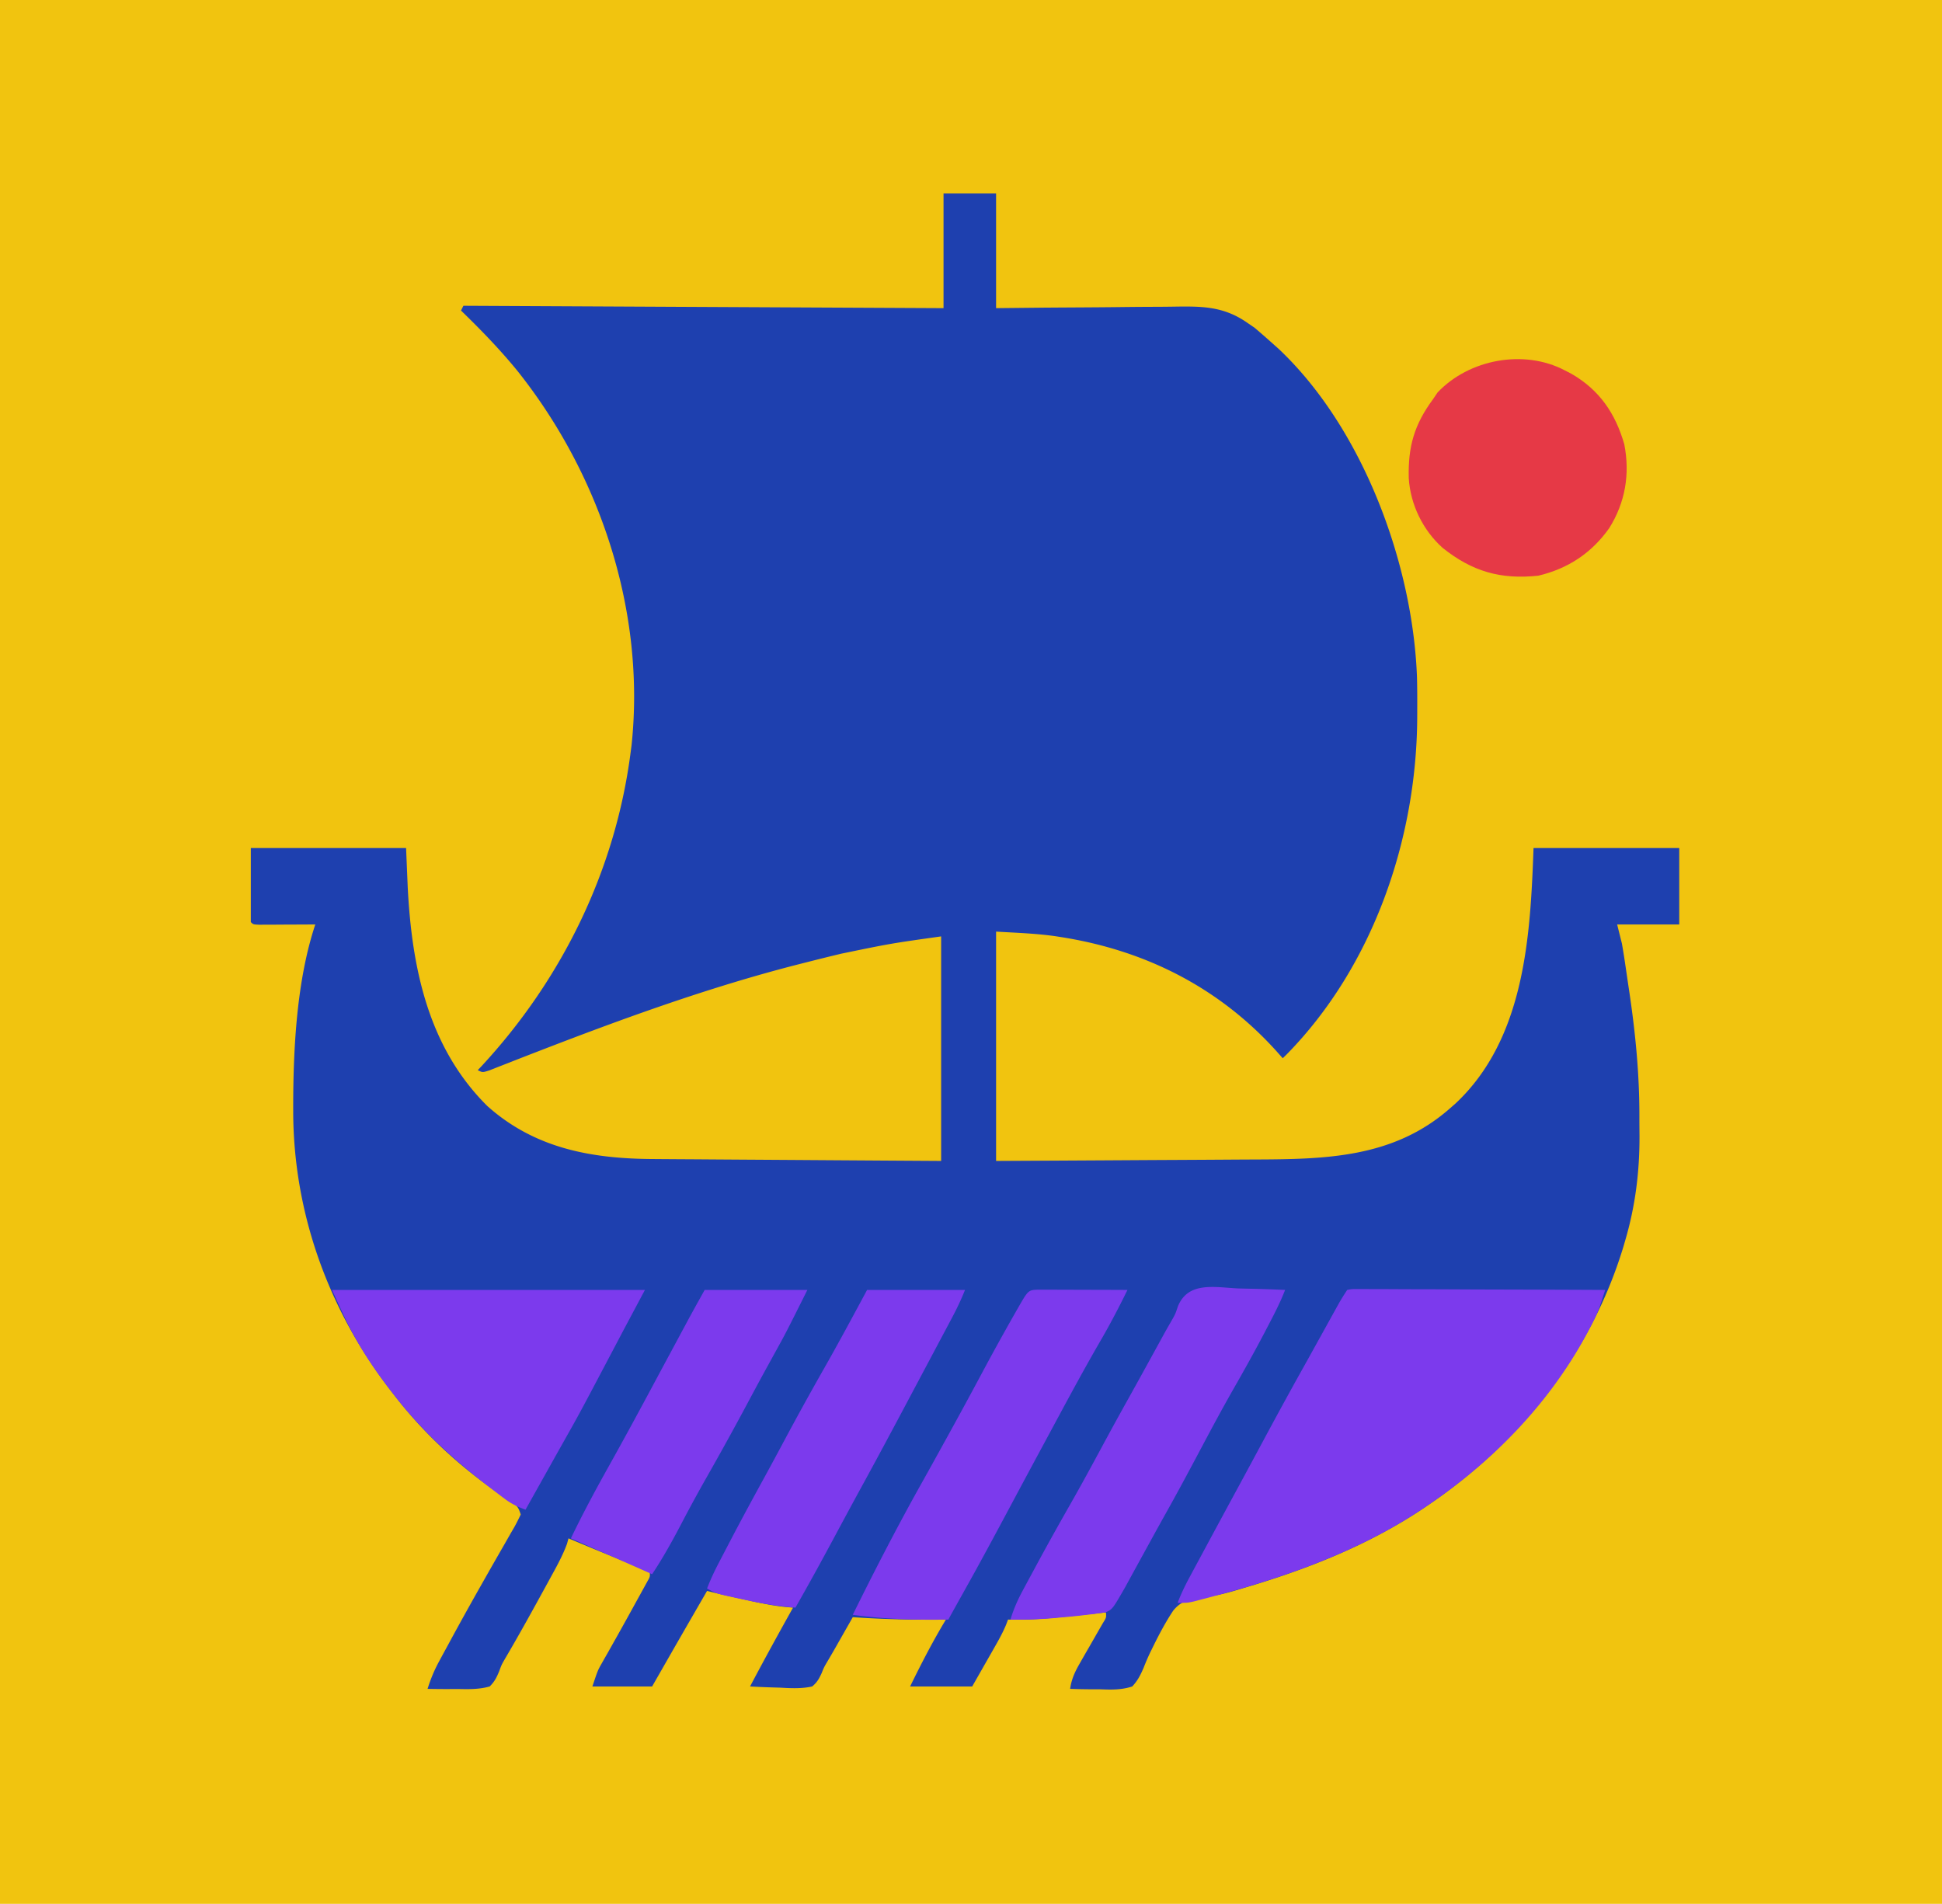 <svg xmlns="http://www.w3.org/2000/svg" width="813" height="797">
  <!-- Background: Bauhaus Yellow -->
  <path fill="#F1C40F" d="M0 0h813v797H0z"/>

  <!-- Ship body: Tech Blue -->
  <path fill="#1E40AF" d="M395 81h22v48l19.922-.21q6.276-.048 12.55-.083c6.63-.036 13.26-.078 19.889-.16 5.35-.065 10.698-.1 16.048-.116q3.05-.017 6.099-.065c11.605-.179 20.634-.174 30.492 6.634l3.262 2.238c2.605 2.228 5.194 4.465 7.738 6.762l2.23 1.98c35.287 33.23 56.211 89.896 57.977 137.511.12 4.712.127 9.421.106 14.134l-.006 2.518c-.188 50.943-18.382 104.227-54.565 141.162L537 443l-2.57-2.895c-24.06-26.693-54.996-42.33-90.492-47.855l-2.249-.35c-8.235-1.157-16.318-1.408-24.689-1.9v96c23.58-.12 23.58-.12 47.158-.258 9.627-.06 19.254-.118 28.881-.164q10.521-.05 21.042-.12 5.56-.04 11.12-.061c29.83-.115 58.175-.617 81.799-21.397.737-.643 1.475-1.286 2.234-1.95C638.39 434.857 640.682 391.89 642 355h61v32h-26l2 8q.66 3.75 1.219 7.516l.313 2.108q.325 2.204.645 4.407.476 3.259.968 6.516c2.561 17.295 4.214 34.42 4.17 51.917-.003 2.668.021 5.334.046 8 .056 14.992-1.744 29.437-5.986 43.849l-.76 2.611C666.055 566.636 636.345 603.935 598 630l-2.011 1.367c-23.186 15.547-48.996 25.674-75.677 33.508l-3.002.9c-4.31 1.25-8.426 2.332-12.904 2.733-5.55.59-9.606 1.292-13.238 5.73-3.156 4.74-5.788 9.692-8.3 14.797l-1.464 2.97a99 99 0 0 0-2.632 6.152c-1.334 3.087-2.475 5.381-4.772 7.843-4.485 1.472-8.693 1.363-13.375 1.188l-3.676-.006A278 278 0 0 1 448 707c.597-4.205 2.047-7.22 4.16-10.887l1.904-3.342 1.998-3.458q1.963-3.409 3.91-6.825l1.759-3.045c1.423-2.28 1.423-2.28 1.269-4.443l-2.58.275q-4.815.51-9.633 1.007-2.07.215-4.14.436c-8.233.88-16.36 1.518-24.647 1.282l-.81 2.155c-1.226 2.931-2.656 5.604-4.23 8.365l-1.584 2.792-2.001 3.5L407 706h-26c4.699-9.563 9.476-18.886 15-28l-3.96.035c-11.722.07-23.346-.235-35.04-1.035l-1.022 1.8q-2.331 4.101-4.666 8.2l-1.607 2.832a383 383 0 0 1-3.22 5.541c-1.507 2.55-1.507 2.55-2.527 5.082-1.11 2.392-1.921 3.858-3.958 5.545-4.473.977-8.762.755-13.312.5l-3.69-.11A381 381 0 0 1 314 706c5.852-11.084 11.884-22.06 18-33l-3.762-.344c-5.776-.642-11.385-1.882-17.05-3.156l-3.1-.684c-4.042-.894-8.076-1.795-12.088-2.816-11.539 19.978-11.539 19.978-23 40h-25c2.249-6.746 2.249-6.746 3.96-9.75l1.164-2.062 1.251-2.188 2.672-4.75 1.435-2.547A1778 1778 0 0 0 266.625 670l1.615-2.914 1.487-2.711 1.33-2.414c1.087-1.899 1.087-1.899.943-3.961l-1.83-.747c-22.16-9.05-22.16-9.05-32.17-13.253l-.637 2.316c-1.906 5.15-4.533 9.816-7.175 14.621l-1.733 3.175c-5.579 10.187-11.195 20.369-17.085 30.38-1.422 2.475-1.422 2.475-2.386 5.127-1.09 2.627-1.95 4.385-3.984 6.381-4.445 1.25-8.722 1.169-13.312 1.063l-3.69.021c-3.002.012-5.997-.018-8.998-.084 1.263-4.071 2.773-7.718 4.8-11.465.839-1.553.839-1.553 1.693-3.139.6-1.1 1.2-2.2 1.82-3.333l1.885-3.479c4.112-7.569 8.306-15.09 12.552-22.584l1.603-2.83q3.837-6.763 7.717-13.498l2.805-4.922 1.32-2.258c1.013-1.789 1.92-3.637 2.805-5.492-1.102-3.306-1.526-3.634-4.29-5.46l-2.08-1.41c-.745-.496-1.489-.993-2.255-1.505C192.54 614.055 177.495 600.19 165 584l-1.312-1.687c-26.106-33.754-40.903-74.484-40.938-117.188l-.002-2.27c.034-24.284 1.501-52.603 9.252-75.855l-2.37.016q-5.284.029-10.567.046l-3.733.026-3.545.01-3.285.016C106 387 106 387 105 386v-31h65l.688 16.438c1.729 33.716 8.523 66.96 33.312 91.562 19.923 17.81 43.726 22.083 69.55 22.205l3.965.03q5.33.04 10.659.068c3.726.022 7.452.05 11.178.076q10.56.074 21.121.138 14.288.091 28.575.191c14.984.103 29.968.197 44.952.292v-94c-21.122 2.968-21.122 2.968-41.875 7.25l-3.753.906c-3.796.927-7.585 1.88-11.372 2.844l-3.568.906c-36.448 9.375-72.102 22.28-107.182 35.84l-2.4.927q-5.717 2.206-11.417 4.454l-4.066 1.584-3.59 1.415C202 449 202 449 200 448l1.512-1.59C235.308 409.944 257.635 364.358 264 315l.402-3.05c5.9-55.848-13.05-113.101-47.796-156.699C209.296 146.276 201.3 138.058 193 130l1-2 201 1z"/>

  <!-- Wave details: Accent Violet -->
  <path fill="#7C3AED" d="M564 540c1.933-.37 1.933-.37 4.34-.36l2.763-.013 3.038.032h3.193c3.496.001 6.99.025 10.486.048q3.628.009 7.256.013c6.375.011 12.75.04 19.126.074 6.502.03 13.003.044 19.505.06q19.146.049 38.293.146-.688 2.125-1.383 4.248l-.778 2.39c-1.296 3.648-3.01 7.018-4.839 10.424l-1.174 2.196C648.083 588.044 624.966 611.671 598 630l-2.011 1.367c-28.36 19.018-60.603 29.823-93.43 38.324l-2.932.76C497 671 497 671 493 671c1.423-3.752 3.118-7.237 5.02-10.77l1.828-3.404 1.964-3.639 2.037-3.786a8407 8407 0 0 1 14.298-26.446 4975 4975 0 0 0 10.233-18.966c5.643-10.504 11.342-20.97 17.162-31.376 1.786-3.2 3.561-6.407 5.337-9.613l5.132-9.266 2.864-5.168 1.68-3.033A94 94 0 0 1 564 540M139 540h131l-8 15a4293 4293 0 0 0-4.367 8.27c-14.973 28.39-14.973 28.39-22.279 41.327-2.023 3.59-4.033 7.186-6.044 10.782Q224.659 623.692 220 632c-3.144-1.172-5.81-2.386-8.496-4.398l-1.921-1.434-2.02-1.543-2.124-1.611C190.416 611.507 176.6 599.029 165 584l-1.312-1.687c-5.316-6.872-10.226-13.867-14.5-21.438l-1.02-1.805c-3.404-6.221-6.18-12.595-9.168-19.07"/>

  <!-- Sun circle: Bauhaus Red -->
  <path fill="#E63946" d="m655 155 2.793 1.438C669.586 163.204 676.278 173.056 680 186c2.418 12.428.436 24.328-6.312 35.094-7.39 10.442-17.244 16.954-29.688 19.906-15.774 1.685-27.696-1.757-40.09-11.672-8.246-7.407-13.46-18.126-14.148-29.148-.34-13.205 2.288-22.442 10.238-33.18l1.813-2.687C615.006 150.365 637.947 146.089 655 155"/>

  <!-- Additional wave patterns: Accent Violet -->
  <path fill="#7C3AED" d="M434.877 539.886q2.595 0 5.19.016l2.753.005c2.914.005 5.828.018 8.743.03q2.954.009 5.912.014 7.262.017 14.525.049c-3.622 7.4-7.41 14.636-11.562 21.75-6.12 10.602-11.965 21.341-17.758 32.125a6664 6664 0 0 1-5.086 9.441 7715 7715 0 0 0-14.461 26.918c-6.58 12.316-13.19 24.61-20.025 36.787-2.046 3.654-4.076 7.317-6.108 10.979-13.502.247-26.616-.15-40-2 9.388-19.032 19.137-37.875 29.532-56.377 3.095-5.529 6.155-11.076 9.218-16.623l1.037-1.877A2308 2308 0 0 0 411.25 574.5a1030 1030 0 0 1 13.563-24.562l1.545-2.708c4.151-7.216 4.151-7.216 8.52-7.344M518.375 539.375q2.85.075 5.7.137c4.644.11 9.283.282 13.925.488-2.061 5.335-4.664 10.312-7.312 15.375l-1.615 3.092c-4.15 7.894-8.5 15.659-12.927 23.4-4.595 8.071-8.983 16.242-13.333 24.446-4.949 9.326-9.937 18.623-15.102 27.832a1520 1520 0 0 0-6.734 12.18l-2.172 3.954q-1.622 2.952-3.239 5.907a2908 2908 0 0 1-3.027 5.517l-1.775 3.24c-5.038 8.73-5.038 8.73-7.955 10.04l-2.372.322-2.664.39L455 676l-2.71.33c-2.762.307-5.522.559-8.29.795l-2.79.262c-6.085.54-12.102.717-18.21.613 1.305-4.234 2.922-8.003 5.02-11.902l1.828-3.411 1.964-3.625 2.035-3.776c4.683-8.671 9.49-17.268 14.37-25.83 4.488-7.886 8.82-15.852 13.126-23.84a1514 1514 0 0 1 10.63-19.38q4.018-7.21 7.992-14.443l2.14-3.89q1.59-2.892 3.177-5.785l1.01-1.843.99-1.812c.969-1.748 1.966-3.48 2.964-5.212 1.805-3.15 1.805-3.15 2.856-6.327 4.281-10.656 15.578-7.992 25.273-7.549M363 540h41c-1.65 4.125-3.485 7.968-5.57 11.871l-1.07 2.019a4243 4243 0 0 1-3.485 6.548l-2.436 4.584q-3.116 5.862-6.238 11.722-2.245 4.218-4.486 8.438c-6.693 12.596-13.42 25.173-20.272 37.683-3.915 7.15-7.776 14.328-11.63 21.51-5.16 9.607-10.406 19.156-15.813 28.625-7.444-.56-14.593-1.82-21.875-3.437l-3.086-.659c-8.183-1.792-8.183-1.792-12.039-3.904 1.35-3.514 2.882-6.844 4.617-10.184l1.57-3.025 1.688-3.229 1.76-3.375c4.657-8.9 9.436-17.727 14.271-26.53a1703 1703 0 0 0 8.257-15.28 1346 1346 0 0 1 16.984-30.783C351.27 561.82 357.126 550.91 363 540M295 540h43c-9.125 18.25-9.125 18.25-13.625 26.375l-3.105 5.652-1.615 2.941c-2.3 4.214-4.564 8.446-6.83 12.677a1357 1357 0 0 1-17.269 31.28 625 625 0 0 0-10.51 19.328C281.328 645.338 277.44 652.339 273 659l-1.51-.673a4936 4936 0 0 0-20.553-9.077l-3.49-1.535L239 644c4.994-10.418 10.461-20.536 16.1-30.618 6.5-11.625 12.837-23.333 19.127-35.073q3.737-6.973 7.488-13.938l3.58-6.658 1.646-3.06 1.428-2.657c2.185-4.013 4.412-8.002 6.631-11.996"/>
</svg>
